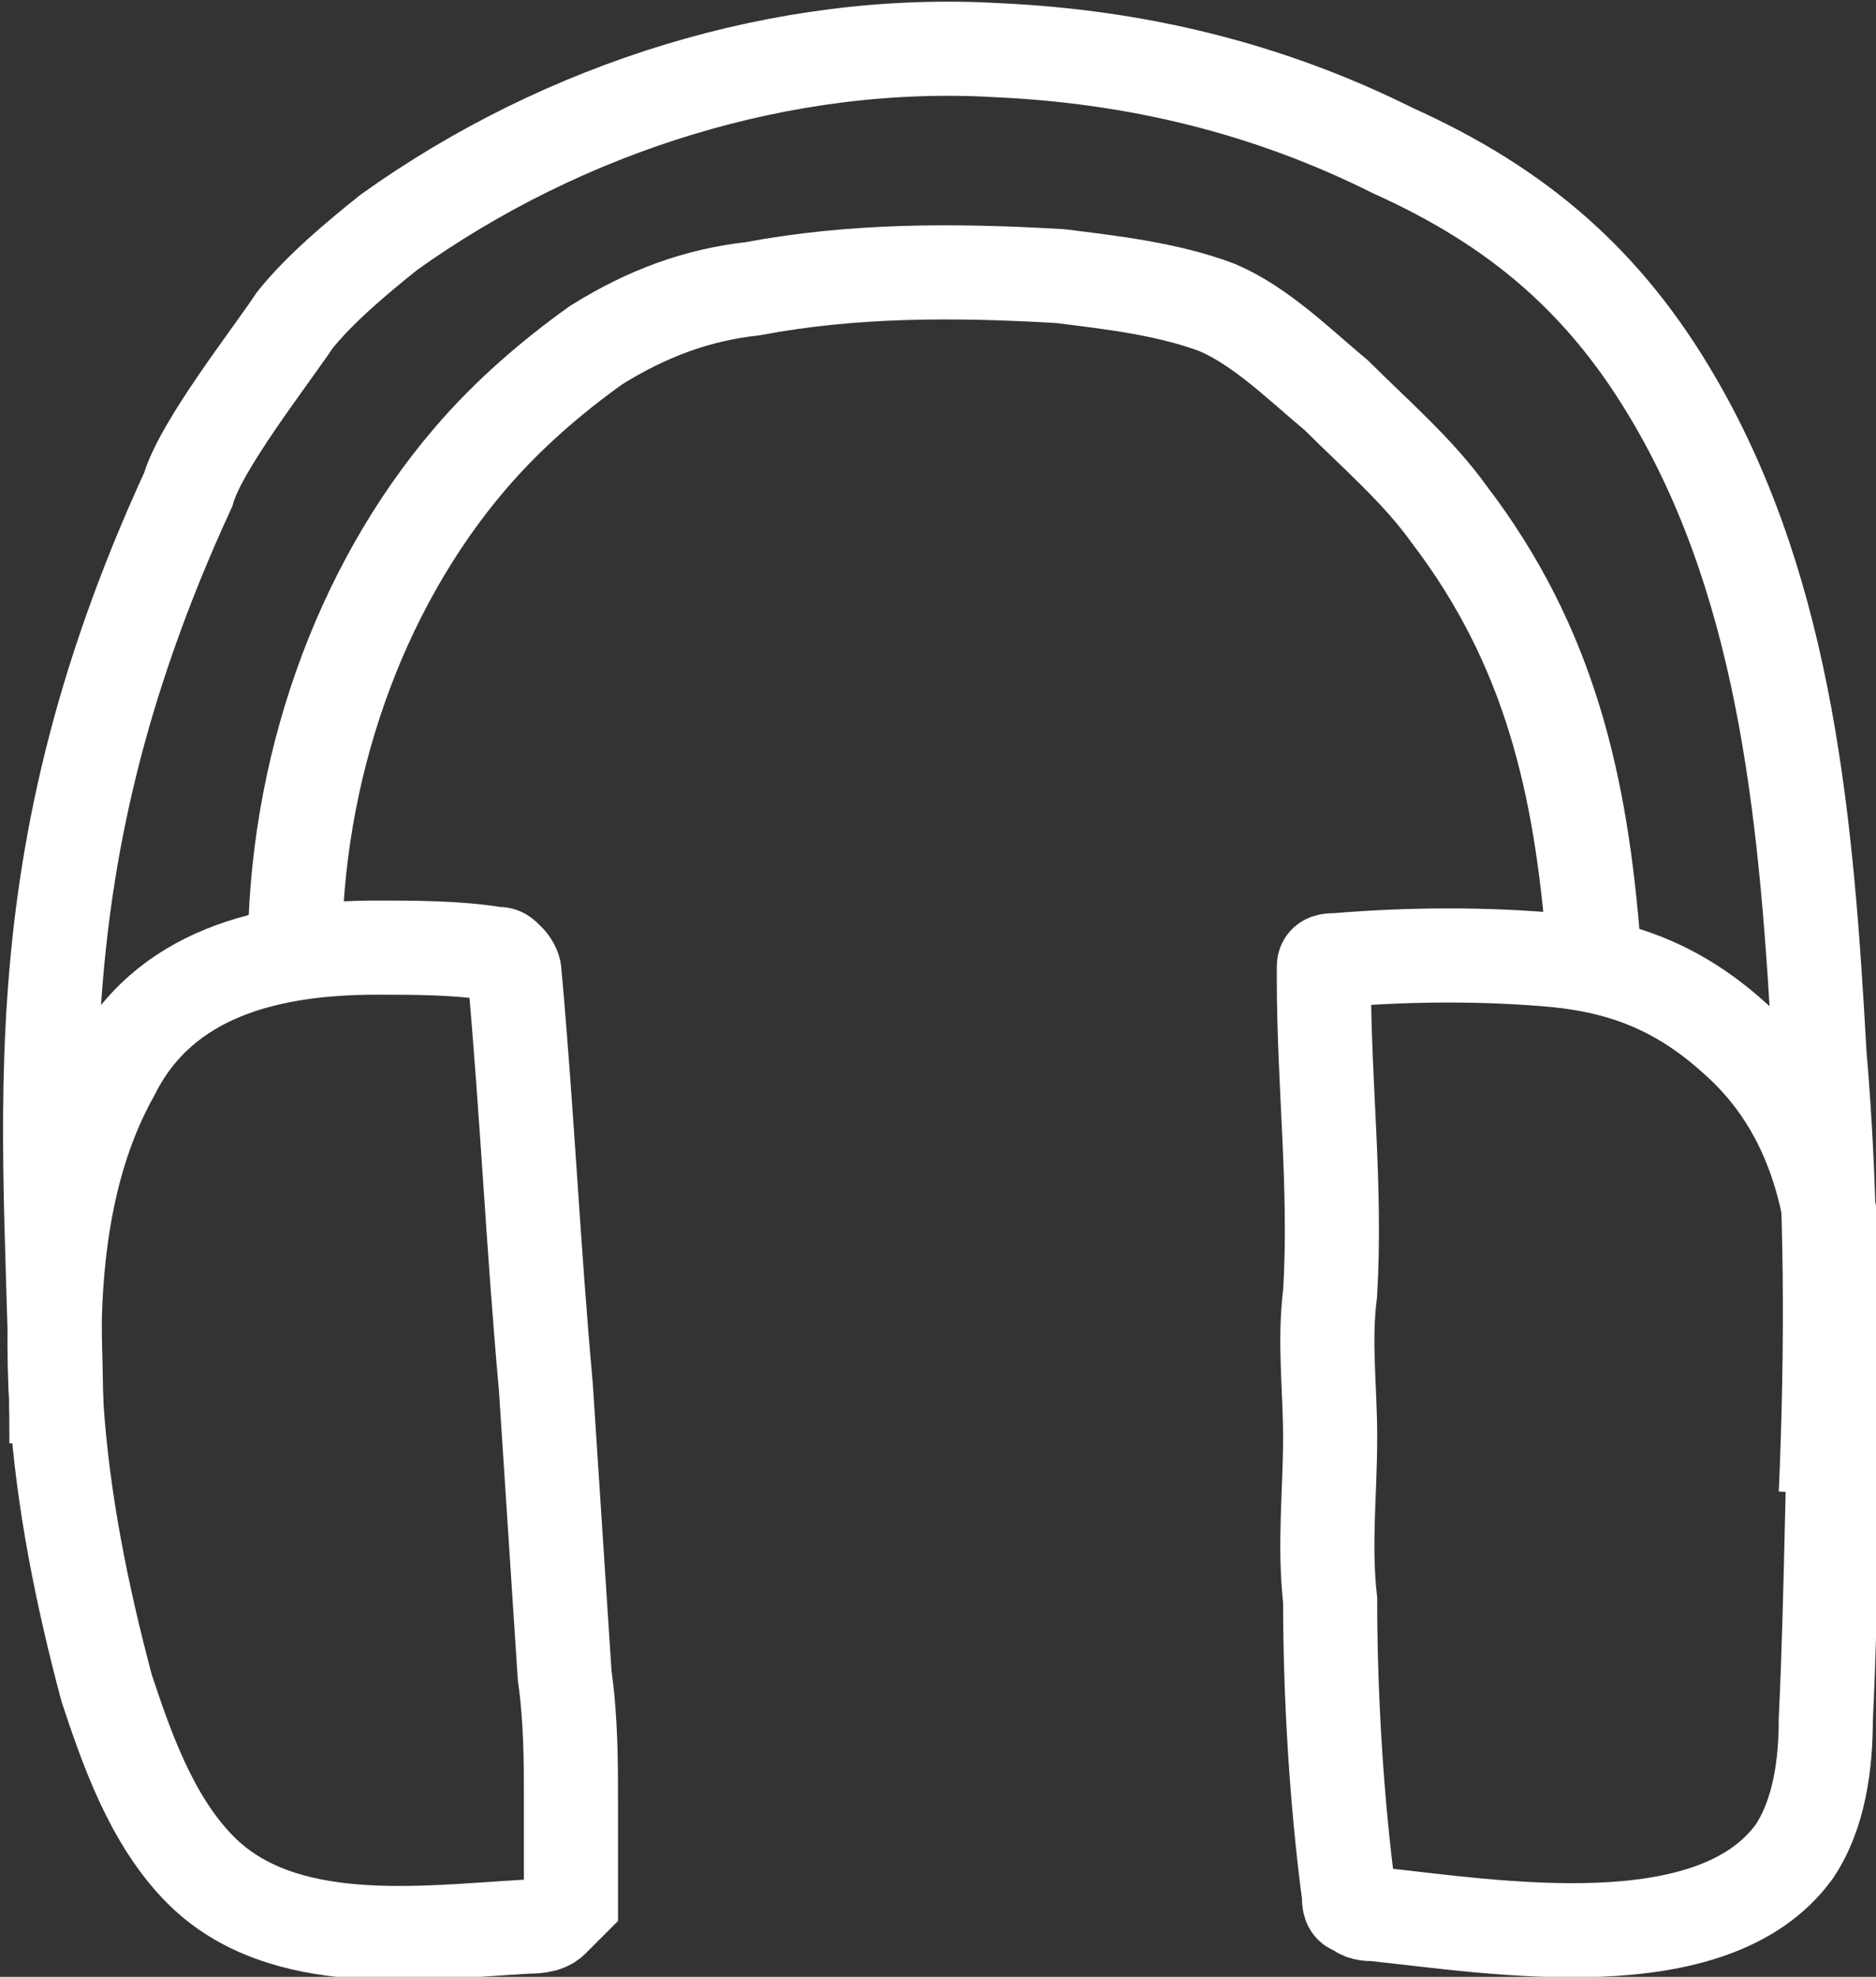 <?xml version="1.0" encoding="utf-8"?>
<!-- Generator: Adobe Illustrator 20.1.0, SVG Export Plug-In . SVG Version: 6.00 Build 0)  -->
<svg version="1.1" id="Layer_1" xmlns="http://www.w3.org/2000/svg" xmlns:xlink="http://www.w3.org/1999/xlink" x="0px" y="0px"
	 viewBox="0 0 29.9 31.5" style="enable-background:new 0 0 29.9 31.5;" xml:space="preserve">
<rect x="0" y="0" width="29.9" height="31.5" fill="#333333" stroke="none"/>
<style type="text/css">
	.st0{fill:none;stroke:#FFFFFF;stroke-width:1.5;stroke-miterlimit:10;}
</style>
<g>
	<g>
		<path class="st0" d="M6,15.1c0.6,0,1.3,0,1.9,0.1c0.1,0,0.1,0,0.2,0.1c0,0,0.1,0.1,0.1,0.2c0.2,2.2,0.3,4.4,0.5,6.6
			c0.1,1.5,0.2,3.1,0.3,4.6c0.1,0.7,0.1,1.4,0.1,2c0,0.4,0,0.9,0,1.3c0,0.1,0,0.2,0,0.3c-0.1,0.1-0.2,0.2-0.3,0.3s-0.3,0.1-0.4,0.1
			c-1.7,0.1-3.9,0.4-5.2-0.9c-0.8-0.8-1.2-2-1.5-2.9c-0.4-1.5-0.7-3-0.8-4.5c-0.1-1.7,0-3.7,0.9-5.3C2.6,15.5,4.3,15.1,6,15.1z"/>
		<path class="st0" d="M24.8,15.3c-1.1-0.1-2.3-0.1-3.5,0c-0.1,0-0.2,0-0.2,0.1c0,0,0,0.1,0,0.2c0,1.7,0.2,3.3,0.1,5
			c-0.1,0.8,0,1.5,0,2.3c0,0.9-0.1,1.7,0,2.6c0,1.5,0.1,3.2,0.3,4.7c0,0.1,0,0.2,0.1,0.2c0.1,0.1,0.2,0.1,0.3,0.1
			c1.9,0.2,5.4,0.8,6.7-1c0.4-0.6,0.5-1.4,0.5-2.1c0.1-2.1,0.1-4.3,0.2-6.4c0-1.6-0.3-3.3-1.7-4.5C26.7,15.7,25.8,15.4,24.8,15.3z"
			/>
		<path class="st0" d="M29.1,23.8c0.1-2.3,0.1-4.7-0.1-7c-0.2-3.6-0.5-7.3-2.3-10.4c-1.1-1.9-2.5-3.1-4.5-4c-2-1-4.1-1.5-6.3-1.6
			C12.5,0.6,9,1.7,6.2,3.7C5.7,4.1,5.1,4.6,4.7,5.1C4.3,5.7,3.2,7.1,3,7.8c-2.9,6.3-2.1,10.4-2.1,15.2"/>
	</g>
	<path class="st0" d="M4.7,15.2c0-2.9,1-5.8,2.8-7.9c0.6-0.7,1.3-1.3,2-1.8c0.8-0.5,1.6-0.8,2.5-0.9c1.6-0.3,3.2-0.3,4.9-0.2
		c0.8,0.1,1.7,0.2,2.5,0.5c0.7,0.3,1.3,0.9,1.9,1.4c0.6,0.6,1.3,1.2,1.8,1.9c1.6,2.1,2.1,4.3,2.3,6.9"/>
</g>
</svg>
